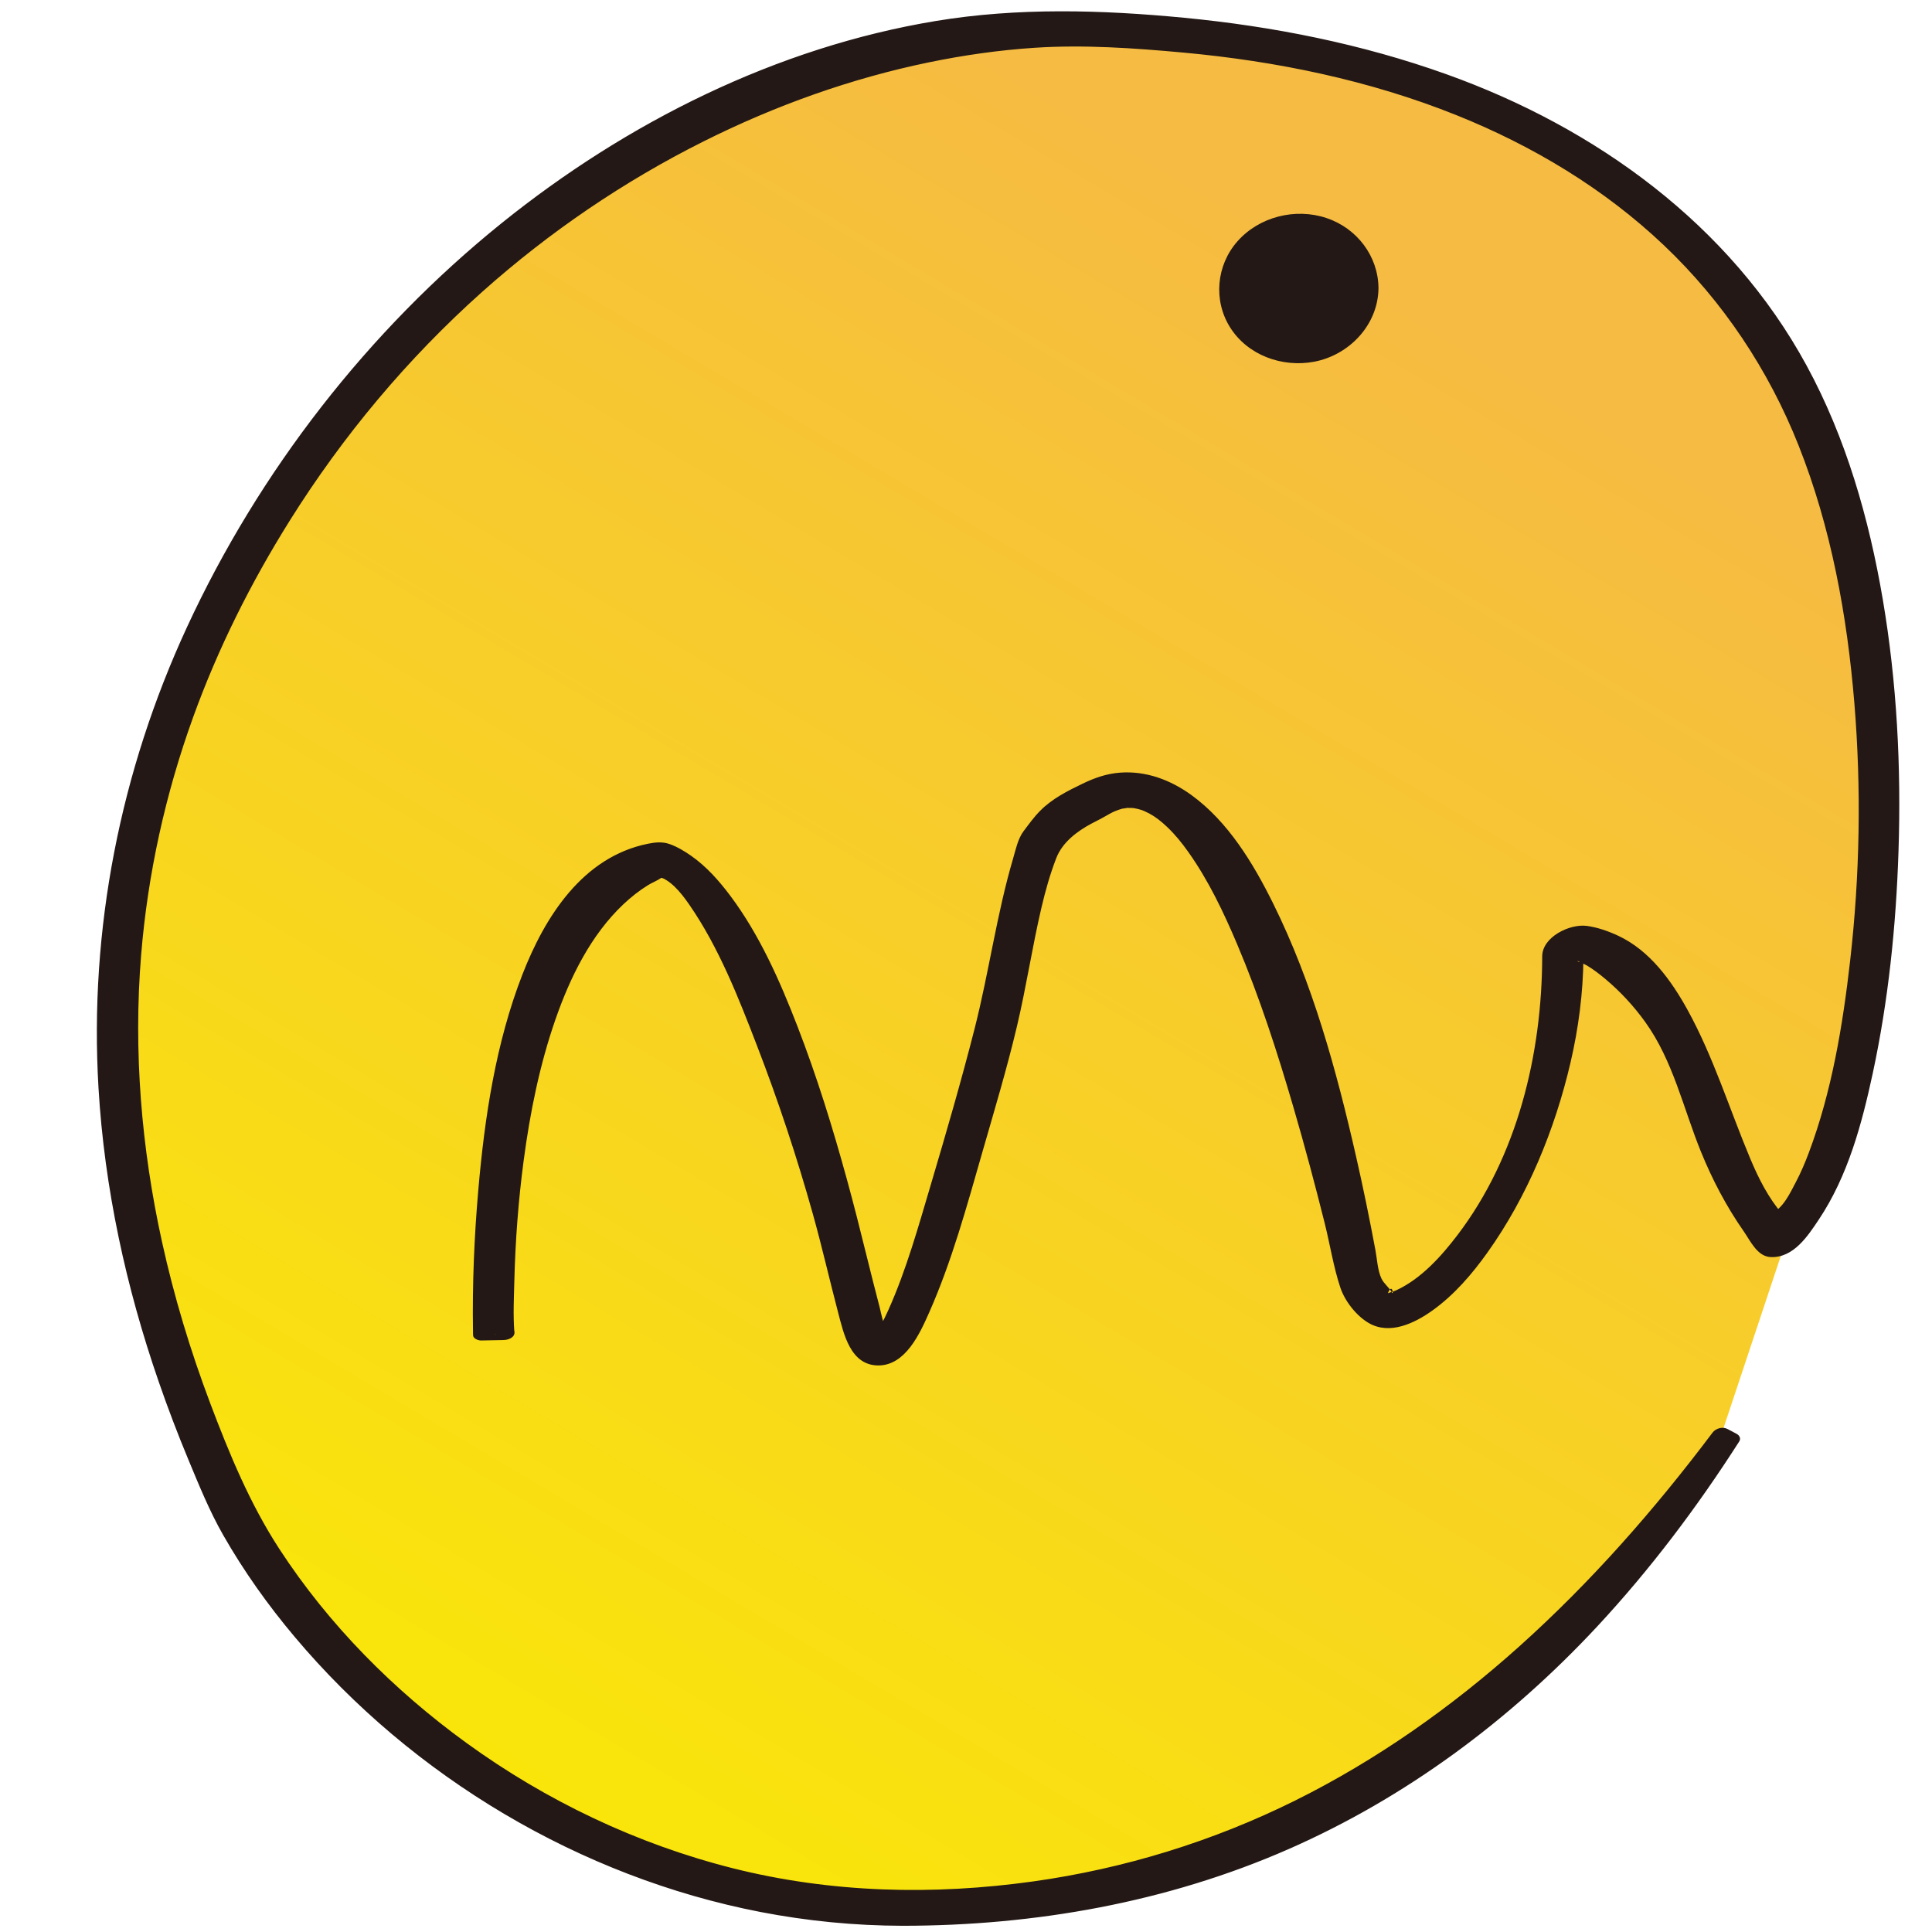 <?xml version="1.0" encoding="utf-8"?>
<!-- Generator: Adobe Illustrator 25.3.1, SVG Export Plug-In . SVG Version: 6.00 Build 0)  -->
<svg version="1.1" xmlns="http://www.w3.org/2000/svg" xmlns:xlink="http://www.w3.org/1999/xlink" x="0px" y="0px"
	 viewBox="0 0 500 500" style="enable-background:new 0 0 500 500;" xml:space="preserve">
<style type="text/css">
	.st0{display:none;}
	.st1{display:inline;fill:url(#SVGID_1_);}
	.st2{display:inline;fill:url(#SVGID_2_);}
	.st3{display:inline;}
	.st4{fill:#231815;}
	.st5{display:inline;fill:url(#SVGID_3_);}
	.st6{display:inline;fill:url(#SVGID_4_);}
	.st7{display:inline;fill:url(#SVGID_5_);}
	.st8{display:inline;fill:url(#SVGID_6_);}
	.st9{fill:none;stroke:#231815;stroke-miterlimit:10;}
	.st10{fill:#1F2013;}
	.st11{fill:none;}
	.st12{fill:#EDE441;stroke:#040000;stroke-miterlimit:10;}
	.st13{fill:url(#SVGID_7_);}
	.st14{fill:url(#SVGID_8_);}
	.st15{fill:url(#SVGID_9_);}
	.st16{fill:url(#SVGID_10_);}
	.st17{fill:url(#SVGID_11_);}
	.st18{fill:url(#SVGID_12_);}
	.st19{fill:url(#SVGID_13_);}
	.st20{fill:url(#SVGID_14_);}
	.st21{fill:url(#SVGID_15_);}
	.st22{fill:url(#SVGID_16_);}
	.st23{fill:url(#SVGID_17_);}
	.st24{fill:url(#SVGID_18_);}
	.st25{fill:url(#SVGID_19_);}
	.st26{fill:url(#SVGID_20_);}
	.st27{fill:url(#SVGID_21_);}
	.st28{fill:url(#SVGID_22_);}
	.st29{fill:url(#SVGID_23_);}
	.st30{fill:url(#SVGID_24_);}
	.st31{fill:url(#SVGID_25_);}
	.st32{fill:url(#SVGID_26_);}
	.st33{fill:url(#SVGID_27_);}
	.st34{fill:url(#SVGID_28_);}
	.st35{fill:url(#SVGID_29_);}
	.st36{fill:url(#SVGID_30_);}
	.st37{fill:url(#SVGID_31_);}
	.st38{fill:url(#SVGID_32_);}
	.st39{fill:url(#SVGID_33_);}
	.st40{fill:url(#SVGID_34_);}
	.st41{fill:url(#SVGID_35_);}
	.st42{fill:url(#SVGID_36_);}
</style>
<g id="圖層_4" class="st0">
</g>
<g id="圖層_2">
</g>
<g id="圖層_3">
</g>
<g id="圖層_7">
</g>
<g id="圖層_5">
</g>
<g id="圖層_6">
	<g>
		<linearGradient id="SVGID_1_" gradientUnits="userSpaceOnUse" x1="214.041" y1="264.175" x2="182.074" y2="317.954">
			<stop  offset="0" style="stop-color:#F6BB42"/>
			<stop  offset="1" style="stop-color:#FAED00"/>
		</linearGradient>
		<path style="fill:url(#SVGID_1_);" d="M174.87,233.35c28.82,57.39,54.02,102.56,54.02,102.56"/>
		<linearGradient id="SVGID_2_" gradientUnits="userSpaceOnUse" x1="362.724" y1="76.713" x2="94.029" y2="528.743">
			<stop  offset="0" style="stop-color:#F6BB42"/>
			<stop  offset="1" style="stop-color:#FAED00"/>
		</linearGradient>
		<path style="fill:url(#SVGID_2_);" d="M473.14,288.2c18.42-56.77,35.34-219.54-102.6-265.33
			C224.38-30.94,131.92,51.45,91.83,107.33c-67.99,69.43-108.34,258.93,53.16,368.66c27.18,10.17,70.88,20.66,89.02,19.06
			c117.37-17,170.18-50.24,211.47-123.78"/>
		<g>
			<g>
				<path class="st4" d="M234.02,496.65c-78,0.01-145.97-48.72-175.55-103.06C3.92,278.5,31.43,191.65,65.04,135.75
					C118.24,47.22,204.14,4.7,271.07,4.71c89.79,0.02,161.07,30.45,193.9,90.21c38.57,70.21,23.59,189.17,5.08,217.74
					c-3.9,6.02-7.34,11.19-11.29,10.95l-0.77-0.06l-0.63-0.44c-8.63-11.9-12.58-17.48-21.81-45.13
					c-5.87-17.6-21.7-29.85-26.37-30.98c-0.24-0.07-0.86,0.16-1.85,1.19c-0.19,41.02-26,88.74-46.08,93.65
					c-4.31,1.03-8.22-1.84-11.72-8.58l-0.23-0.59c-35.25-150.69-59.79-124.87-66.47-121.7c-3.57,1.69-6.86,3.7-10.45,8l-0.5,0.7
					c-6.37,14.76-7.14,32-13.01,53.25c-15.11,54.72-22.64,78.72-31.26,78.72c0,0-0.01,0-0.01,0c-4.87-0.01-6.66-6.61-7.33-9.09
					c-1.64-6.05-3.26-12.6-4.93-19.38c-8.05-32.62-32.08-100.97-44.91-97.61c-43.8,20.06-39.75,120.5-39.77,119.5l-5.74,0.11
					c-0.1-4.82-2.73-118.22,44.5-125.37l1.18-0.09l0.79,0.07c23.52,8.3,40.59,65.74,49.54,102.02c1.66,6.74,3.27,13.25,4.89,19.26
					c1.14,4.22,2.15,4.93,2.16,4.94c5.38-2.22,17.4-45.77,25.36-74.59c6.23-22.56,8.06-41.36,13.31-55.11l1.36-1.66l0.7-0.98
					c3.33-4.67,7.45-7.03,12.72-9.44c2.98-1.37,45.85-28.15,73.35,126.7c2.29,4.32,4.14,5.61,5.12,5.37
					c13.14-3.21,41.7-34.95,41.7-89.15v-1.02l0.65-0.79c2.66-3.27,5.45-4.57,8.31-3.88c7.82,1.91,18.74,5.21,30.63,35.4
					c11.35,28.8,12.02,31.5,18.13,38.64c1.32-0.35,3.4-2.03,5.92-5.91c17.87-27.6,32.2-143.59-5.3-211.86
					c-31.8-57.9-98.71-87.25-185.41-87.25c-1.1,0-2.19,0.01-3.3,0.01C207.24,13.38,122.12,51.91,69.96,138.7
					c-32.88,54.7-59.76,139.63-6.37,252.28c28.72,52.73,95.24,100.35,172.02,99.91c89.94-0.56,156.39-48.43,209.87-119.64l2.36,1.25
					c-51.12,80.01-120.11,123.56-212.2,124.13C235.11,496.65,234.56,496.65,234.02,496.65z"/>
				<g>
					<path class="st4" d="M234.43,494.92c-44.54-0.09-88.01-16.32-122.99-43.65c-15.83-12.36-30-26.95-41.41-43.49
						c-2.73-3.95-5.29-8.02-7.67-12.19c-3.07-5.38-5.46-11.17-7.88-16.86c-5.15-12.11-9.63-24.51-13.31-37.15
						c-11.73-40.37-14.73-83.07-6.13-124.35c7.02-33.72,21.4-65.46,40.56-93.99c23.59-35.11,54.74-65.25,91.4-86.48
						c30.06-17.4,64.43-29.34,99.39-30.27c21.63-0.57,43.59,1.23,64.87,5.12c19.76,3.61,39.21,9.25,57.47,17.67
						c33.13,15.27,61.43,40.06,77.41,73.21c16.8,34.85,21.14,75.38,20.4,113.64c-0.34,17.79-1.95,35.62-5.11,53.14
						c-2.26,12.52-5.08,25.46-10.48,37.05c-0.89,1.92-1.88,3.79-3.01,5.58c-1.48,2.35-2.99,4.73-4.77,6.88
						c-1.27,1.54-2.65,3.21-4.77,3.04c0.53,0.18,1.06,0.37,1.6,0.55c-2.17-1.51-3.82-4.91-5.3-7.1c-1.69-2.51-3.28-5.09-4.72-7.76
						c-4.21-7.81-7.26-16.23-10.15-24.6c-1.81-5.24-3.48-10.41-6.28-15.23c-2.39-4.11-5.3-7.92-8.53-11.4
						c-2.57-2.77-5.38-5.35-8.46-7.55c-1.85-1.32-4.05-2.93-6.33-3.39c-1.76-0.35-3.69,0.54-4.81,1.92
						c-0.7,0.86-0.54,1.74-0.56,2.79c-0.03,1.59-0.1,3.18-0.21,4.77c-0.37,5.33-1.12,10.64-2.18,15.88
						c-2.12,10.55-5.44,20.92-9.83,30.75c-3.88,8.69-8.56,17.12-14.41,24.64c-4.05,5.2-9.08,10.77-15.29,13.36
						c-10.64,4.44-12.89-14.64-14.47-21c-2.77-11.19-5.72-22.33-8.96-33.38c-4.53-15.42-9.53-30.8-16.04-45.51
						c-3.73-8.43-7.95-16.95-13.86-24.09c-3.22-3.9-7.09-7.56-12.01-9.13c-5.98-1.9-10.81,0.48-15.95,3.22
						c-3.2,1.7-6.19,3.38-8.82,5.92c-1.46,1.42-2.87,2.86-3.65,4.74c-1.01,2.42-1.87,4.89-2.63,7.4
						c-3.21,10.64-4.7,21.72-7.03,32.57c-2.66,12.37-6.33,24.53-9.81,36.69c-2.59,9.03-5.23,18.05-8.2,26.97
						c-2.01,6.03-4.1,12.11-6.94,17.81c-0.93,1.86-1.94,3.68-3.17,5.36c-0.73,1-1.91,2.16-2.58,2.57c-0.51,0.31-0.2,0.12-0.31,0.17
						c-0.58,0.27-0.11,0.07-0.23,0.1c-0.62,0.13-0.08,0.06-0.22,0.05c-0.87-0.11-1.44-0.39-2.1-1.02c-2.73-2.61-3.4-7.46-4.3-10.92
						c-2.34-8.98-4.41-18.02-6.97-26.94c-4.75-16.6-10.33-33.01-16.85-49c-2.98-7.29-6.16-14.53-9.9-21.46
						c-2.56-4.74-5.38-9.69-9.28-13.48c-3.34-3.25-6.98-4.25-11.22-2.06c-5.46,2.81-10.17,6.9-14.1,11.58
						c-8.6,10.26-13.68,23.15-17.21,35.92c-6.14,22.2-8.18,45.75-8,68.74c0.01,1.38-0.02,2.78,0.08,4.15
						c0.16,2.14,4.63,1.59,4.92-0.29c0.01-0.05,0.02-0.42,0.02-0.47c-0.01-0.89-1.36-1.37-2.06-1.36c-1.91,0.04-3.83,0.07-5.74,0.11
						c0.69,0.45,1.38,0.91,2.06,1.36c-0.2-9.88,0.1-19.79,0.77-29.65c1.22-18.18,3.59-36.54,8.94-54
						c4.34-14.2,11.63-31.83,26.43-37.94c1.56-0.64,3.18-1.16,4.84-1.49c0.66-0.13,1.94-0.24,2.16-0.28
						c-0.37,0.08,0.17,0.03,0.24,0.06c-0.31-0.09-0.87-0.4-0.21,0.03c0.43,0.28,1.01,0.43,1.47,0.65c3.92,1.92,7.2,5.03,10.02,8.32
						c7.68,8.97,12.89,20.12,17.39,30.93c5.28,12.68,9.49,25.79,13.26,38.98c1.73,6.06,3.35,12.15,4.89,18.26
						c2.01,7.98,3.64,16.14,6.13,23.98c0.45,1.42,0.98,3.55,2.26,4.51c1.05,0.79,2.35,0.62,3.47,0.09c2.22-1.03,3.49-3.97,4.47-6.02
						c1.97-4.15,3.54-8.5,5.04-12.83c4.26-12.29,7.84-24.81,11.37-37.32c4.06-14.36,8.01-28.7,11.02-43.32
						c1.43-6.95,2.75-13.94,4.5-20.82c0.75-2.97,1.59-5.93,2.61-8.82c0.6-1.72,1.85-3.13,2.97-4.57c3.04-3.92,7.29-6.07,11.67-8.18
						c0.27-0.13,1.28-0.63,0.85-0.43c-0.48,0.22,0.37-0.16,0.58-0.25c0.33-0.13,0.67-0.26,1-0.38c0.38-0.14,0.77-0.25,1.16-0.37
						c0.21-0.07,0.43-0.12,0.64-0.17c-0.52,0.14-0.34,0.07,0.13-0.02c0.49-0.09,0.97-0.19,1.47-0.26c0.44-0.06,1.87-0.16,1.06-0.12
						c1.21-0.05,2.4-0.01,3.6,0.13c-0.44-0.05,0.03,0,0.43,0.07c0.36,0.07,0.72,0.13,1.07,0.21c0.7,0.16,1.4,0.35,2.08,0.57
						c0.19,0.06,1.03,0.36,1.8,0.7c0.77,0.34,1.53,0.71,2.27,1.11c8.57,4.68,15.12,13.89,20.03,22.5
						c10.19,17.85,16.35,37.96,21.45,57.77c1.85,7.2,3.53,14.44,5.08,21.71c0.86,4.02,1.67,8.05,2.45,12.09
						c0.41,2.12,0.81,4.24,1.2,6.37c0.37,2,0.47,4.15,1.46,5.94c1.13,2.06,2.84,4.68,5.27,5.33c1.48,0.4,3-0.1,4.38-0.63
						c2.8-1.09,5.32-2.74,7.69-4.58c15.8-12.23,25.11-32.81,29.8-51.7c1.72-6.94,2.86-14.02,3.47-21.14
						c0.32-3.77,0.5-7.55,0.54-11.34c0.01-0.63,0.03-1.26,0.01-1.89c-0.01-0.15-0.04-0.53,0-0.7c-0.03,0.13-0.31,0.8,0,0.49
						c1.15-1.15,2.11-2.66,3.75-3.2c2.23-0.73,5.91,1.02,7.93,1.97c3.19,1.51,5.93,3.74,8.34,6.31
						c9.43,10.07,13.95,24.06,18.89,36.63c2.96,7.55,5.56,15.65,9.84,22.6c1.31,2.13,2.88,4.07,4.5,5.97
						c0.63,0.74,2.1,0.61,2.91,0.35c3.88-1.24,6.52-5.46,8.42-8.82c1.43-2.52,2.6-5.19,3.68-7.88c2.78-6.97,4.77-14.25,6.43-21.56
						c4.52-19.95,6.56-40.48,7.09-60.91c0.61-23.6-0.98-47.4-5.81-70.54c-4.56-21.84-12.16-43.18-24.71-61.76
						c-11.91-17.63-27.62-32.3-45.59-43.62c-19.54-12.31-41.48-20.52-63.92-25.69c-12.5-2.88-25.21-4.81-37.97-6.01
						c-13.02-1.23-26.39-2.11-39.46-1.31c-19.65,1.2-39.09,5.46-57.68,11.85c-21.32,7.32-41.67,17.55-60.38,30.12
						c-20.71,13.91-39.46,30.68-55.61,49.7c-15.02,17.69-27.9,37.21-38.17,58.02c-8.9,18.03-15.79,37.07-20.14,56.71
						c-5.04,22.75-6.63,46.21-4.93,69.44c2.06,28.07,8.91,55.59,18.98,81.83c5.07,13.21,10.63,26.15,18.54,37.93
						c6.52,9.72,14.05,18.77,22.27,27.1c17.65,17.87,38.68,32.49,61.51,42.95c24.32,11.13,50.83,17.51,77.59,18.07
						c25.23,0.52,50.69-3.1,74.76-10.7c22.8-7.2,44.35-18.11,63.97-31.75c20.33-14.14,38.61-31.03,55.09-49.48
						c8.28-9.27,16.12-18.94,23.59-28.87c-1.28,0.31-2.55,0.62-3.83,0.93c0.79,0.42,1.58,0.83,2.36,1.25
						c-0.23-0.66-0.47-1.33-0.7-1.99c-18.42,28.77-40.71,55.27-67.9,76.15c-25.39,19.5-54.81,33.44-86.04,40.55
						C272.89,492.95,253.66,494.91,234.43,494.92c-2.7,0-4.13,3.47-0.82,3.47c34.17-0.01,68.42-6.05,99.8-19.81
						c30.39-13.32,57.32-33.36,79.9-57.6c13.75-14.77,25.93-30.94,36.8-47.93c0.51-0.79,0.04-1.6-0.7-1.99
						c-0.79-0.42-1.58-0.83-2.36-1.25c-1.25-0.66-3.01-0.15-3.83,0.93c-14.96,19.89-31.45,38.68-49.99,55.31
						c-17.53,15.73-36.91,29.43-58.03,39.92c-21.28,10.57-44.21,17.63-67.74,20.93c-25.95,3.64-52.38,3.01-77.85-3.41
						c-24.74-6.24-48.21-17.42-68.85-32.39c-18.88-13.7-35.65-30.57-48.41-50.15c-7.64-11.71-12.99-24.67-17.92-37.72
						c-5.15-13.64-9.38-27.63-12.51-41.87c-5.34-24.29-7.42-49.34-5.4-74.15c1.71-21.03,6.3-41.78,13.47-61.62
						c6.44-17.81,14.96-34.83,25.01-50.87c13.73-21.93,30.46-41.93,49.76-59.16c17.32-15.46,36.65-28.63,57.41-39.01
						c18.42-9.22,38.06-16.26,58.25-20.42c9.04-1.86,18.21-3.17,27.43-3.77c12.7-0.83,25.75,0.09,38.4,1.25
						c24.07,2.21,48.1,7.15,70.59,16.16c19.79,7.93,38.33,19.04,53.83,33.76c15.25,14.49,27.05,32.21,34.8,51.75
						c8.42,21.21,12.58,44.05,14.44,66.72c1.82,22.15,1.42,44.52-1.09,66.6c-1.91,16.77-4.75,33.92-10.72,49.78
						c-0.97,2.58-2.05,5.12-3.34,7.56c-1.38,2.62-3.42,7.05-6.35,7.99c0.97,0.12,1.94,0.24,2.91,0.35
						c-3.71-4.35-6.18-9.24-8.38-14.49c-5.36-12.77-9.48-26.21-16.17-38.37c-4.24-7.7-9.84-15.46-18.03-19.27
						c-2.49-1.16-5.35-2.17-8.09-2.53c-4.43-0.58-11.52,2.88-11.53,7.88c-0.05,25.31-6.42,51.78-21.97,72.19
						c-4.16,5.46-9.33,11.2-15.66,14.17c-0.13,0.06-0.78,0.34-1.2,0.48c-0.24,0.08-0.56,0.12-0.78,0.25
						c-0.04,0.02-0.31,0.05-0.32,0.09c1.14-2.97,1.61,0.93,0.97-0.27c-0.65-1.22-1.99-2.16-2.63-3.5c-1.03-2.17-1.13-5.03-1.57-7.37
						c-1.52-8.13-3.18-16.23-5.02-24.29c-5.08-22.31-11.27-44.89-21.47-65.47c-5.12-10.33-11.62-21.11-21.12-28.01
						c-5.39-3.91-11.74-6.31-18.46-5.81c-3.47,0.25-6.6,1.35-9.7,2.85c-3.97,1.92-7.89,3.88-11.02,7.05
						c-1.58,1.59-2.91,3.45-4.26,5.24c-1.48,1.96-2.04,4.78-2.73,7.12c-4.24,14.42-6.24,29.43-9.95,43.99
						c-3.44,13.5-7.34,26.91-11.3,40.26c-3.23,10.88-6.33,22.06-10.97,32.45c-0.64,1.43-1.31,2.86-2.13,4.19
						c-0.21,0.34-0.76,1.12-0.79,1.16c-0.43,0.55-0.33,0.35-0.54,0.45c1.16,0.03,2.32,0.06,3.47,0.09
						c-1.22-0.92-1.89-4.85-2.35-6.62c-1.15-4.36-2.24-8.74-3.33-13.12c-1.64-6.64-3.31-13.28-5.12-19.87
						c-3.67-13.39-7.79-26.68-12.81-39.64c-4.55-11.75-9.8-23.65-17.4-33.79c-2.89-3.85-6.17-7.56-10.14-10.32
						c-1.71-1.19-3.55-2.3-5.52-3c-1.86-0.66-3.74-0.47-5.65-0.08c-16.86,3.43-26.62,18.85-32.44,33.81
						c-6.89,17.69-9.78,36.91-11.42,55.73c-1.06,12.14-1.57,24.37-1.38,36.56c0.01,0.36,0.01,0.72,0.02,1.09
						c0.02,0.89,1.35,1.37,2.06,1.36c1.91-0.04,3.83-0.07,5.74-0.11c-0.69-0.45-1.38-0.91-2.06-1.36c0.01-0.15,0.01-0.3,0.02-0.46
						c1.64-0.1,3.28-0.19,4.92-0.29c-0.33-4.36-0.11-8.83,0-13.18c0.26-10.41,1.04-20.82,2.41-31.14
						c1.64-12.39,4.13-24.76,8.24-36.58c3.79-10.86,9.13-21.81,17.6-29.8c1.96-1.84,4.06-3.51,6.35-4.92
						c1.08-0.67,2.36-1.14,3.38-1.86c0.76-0.54,0.08,0-0.26,0.01c0.36-0.02,0.24-0.14,0.2-0.05c-0.01,0.01-0.01-0.03,0.34,0.06
						c0.75,0.2,2.14,1.19,3.12,2.13c1.5,1.44,2.76,3.11,3.94,4.82c7.62,11.04,12.7,24.02,17.49,36.46
						c5.5,14.25,10.32,28.79,14.44,43.51c2.36,8.43,4.3,16.97,6.52,25.43c1.47,5.59,3.19,13.85,10.52,13.79
						c6.96-0.06,10.67-8.29,13.04-13.64c5.95-13.42,9.84-27.81,13.89-41.89c3.07-10.68,6.28-21.36,8.84-32.17
						c2.42-10.19,3.96-20.56,6.35-30.76c1.02-4.36,2.23-8.68,3.85-12.86c1.58-4.06,5.37-6.93,9.14-8.93
						c1.18-0.63,2.36-1.19,3.51-1.86c0.39-0.22,0.77-0.45,1.17-0.66c0.21-0.11,0.42-0.22,0.63-0.33c0.38-0.2,0.88-0.4,0.25-0.13
						c0.49-0.21,0.98-0.42,1.49-0.59c0.26-0.09,0.52-0.16,0.78-0.24c0.32-0.1-0.55,0.06,0.31-0.06c0.28-0.04,0.57-0.08,0.86-0.13
						c0.96-0.16-0.1-0.05,0.43-0.04c0.31,0,0.62,0.01,0.94,0.01c0.16,0,0.32,0.03,0.48,0.04c0.67,0.04-0.41-0.08,0.04,0
						c0.72,0.12,1.42,0.29,2.11,0.51c-0.43-0.14,0.27,0.09,0.66,0.27c0.42,0.19,0.83,0.38,1.24,0.6c1.57,0.84,3.08,2,4.71,3.56
						c2.05,1.96,3.77,4.09,5.41,6.41c5.21,7.33,9.13,15.58,12.63,23.84c5.81,13.71,10.4,27.92,14.57,42.2
						c2.91,9.95,5.58,19.98,8.1,30.03c1.38,5.5,2.27,11.34,4.06,16.7c1.17,3.48,4.13,7.27,7.32,9.13c5.46,3.19,11.9,0.06,16.51-3.24
						c5.63-4.03,10.22-9.38,14.22-14.98c10.38-14.55,17.45-31.8,21.5-49.14c2.08-8.93,3.27-18.04,3.35-27.22
						c-0.18,0.44-0.36,0.87-0.54,1.31c1.54-1.48-0.6,0.53-1.01-0.47c0.04,0.1,0.63,0.24,0.73,0.31c0.54,0.36,1.19,0.6,1.75,0.93
						c1.68,1,3.23,2.21,4.73,3.46c3.89,3.26,7.37,7.02,10.33,11.14c7.22,10.04,9.83,22.28,14.43,33.59
						c2.97,7.28,6.56,14.13,11.06,20.58c1.8,2.59,3.53,6.57,7.07,6.68c5.85,0.18,9.53-5.46,12.39-9.75
						c7.51-11.26,11.11-24.68,13.93-37.78c4.06-18.87,6.04-38.19,6.67-57.47c0.72-21.77-0.41-43.68-4.06-65.17
						c-3.55-20.93-9.52-41.8-19.7-60.52c-19.84-36.52-54.6-61.6-93.2-75.42c-21.89-7.84-44.81-12.4-67.92-14.63
						c-21.35-2.05-43.07-2.68-64.29,0.84c-41.2,6.82-79.89,26.2-112.26,52.25C95.27,85.57,67.07,121.92,48.4,162.28
						c-17.25,37.3-25.34,78.18-22.91,119.26c1.54,25.97,7.11,51.59,15.62,76.15c2.34,6.76,4.89,13.46,7.64,20.06
						c2.73,6.57,5.45,13.29,8.98,19.47c5.34,9.36,11.61,18.18,18.55,26.42c30.53,36.28,73.89,62.13,120.48,71.17
						c12.14,2.35,24.49,3.56,36.86,3.58C236.32,498.39,237.74,494.92,234.43,494.92z"/>
				</g>
			</g>
		</g>
		<g>
			<g>
				<ellipse class="st4" cx="336.12" cy="74.67" rx="19.17" ry="18.3"/>
				<g>
					<path class="st4" d="M353.82,74.78c-0.07,7.2-4.62,13.72-11.45,16.12c-6.97,2.44-15.03,0.28-19.82-5.35
						c-4.73-5.56-5.45-13.59-1.65-19.86c3.82-6.3,11.44-9.31,18.58-7.9C347.52,59.38,353.74,66.54,353.82,74.78
						c0.01,1.51,2.95,1.06,2.93-0.23c-0.08-8.31-5.61-15.5-13.45-18.12c-8.06-2.7-17.44-0.35-23.08,6.06
						c-5.43,6.17-6.26,15.26-1.87,22.24c4.56,7.23,13.48,10.43,21.72,8.89c9.15-1.72,16.59-9.57,16.68-19.05
						C356.77,73.05,353.83,73.49,353.82,74.78z"/>
				</g>
			</g>
		</g>
	</g>
</g>
</svg>
